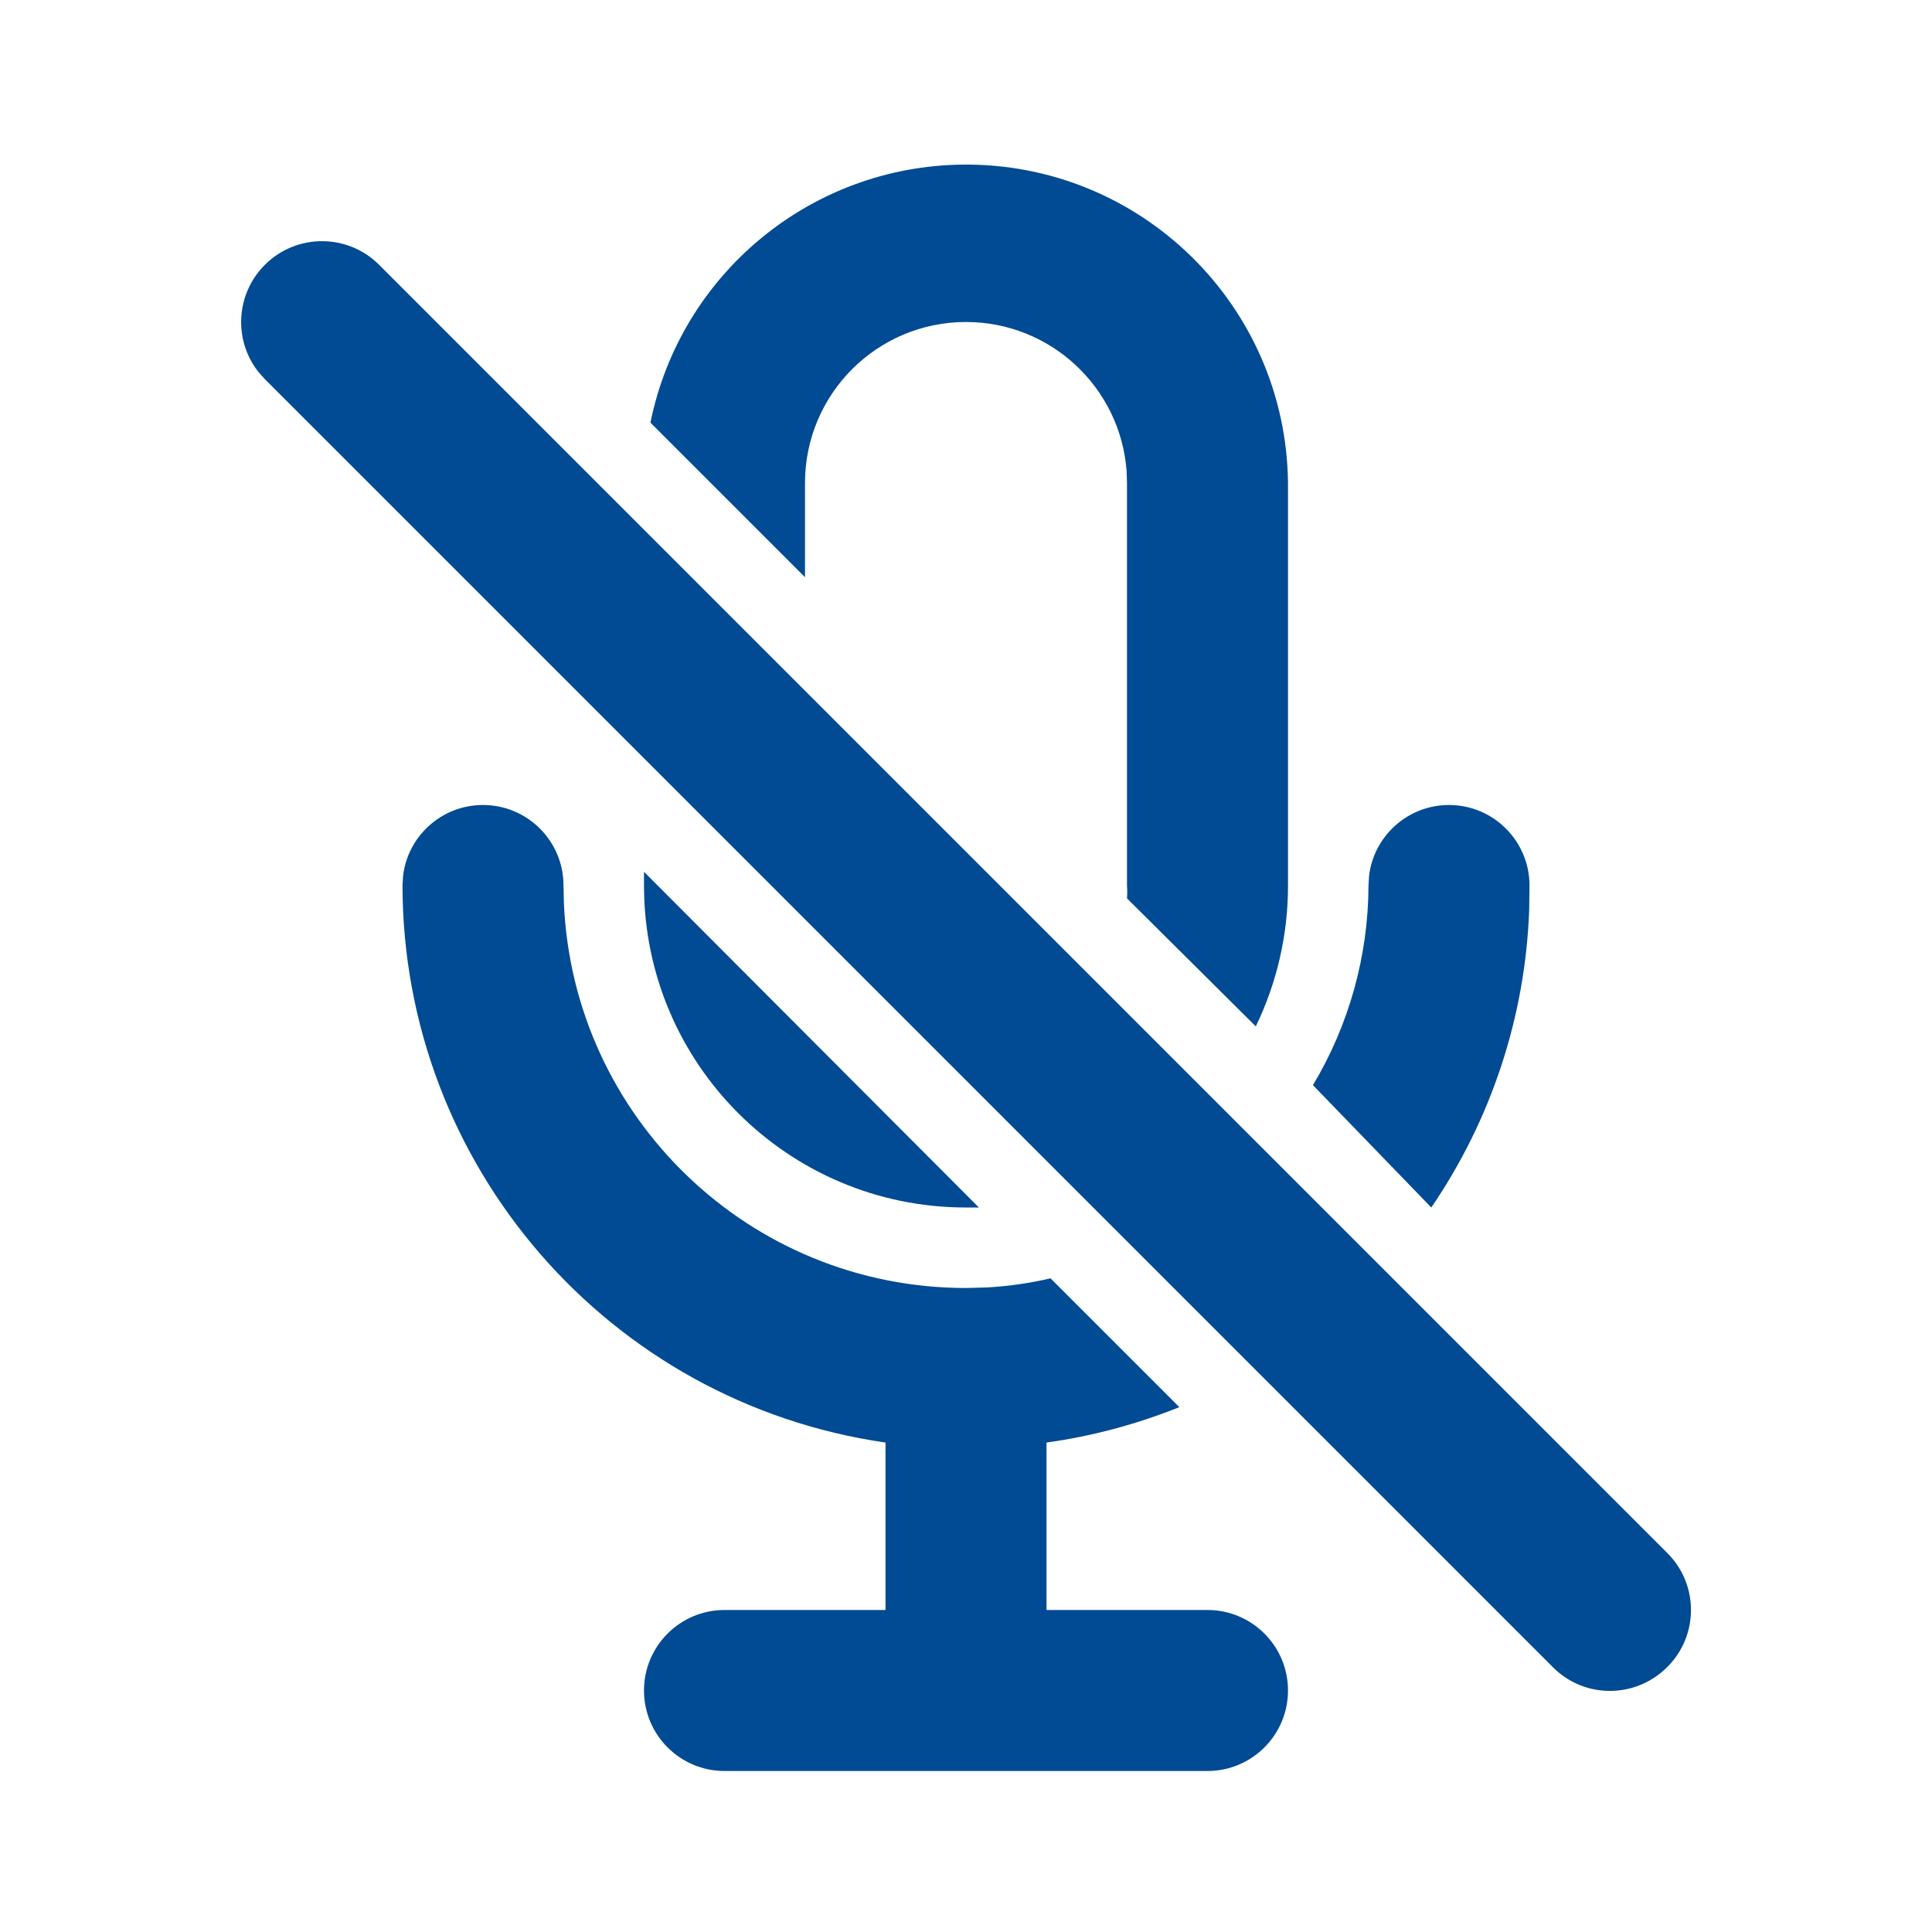 <svg xmlns="http://www.w3.org/2000/svg" width="24" height="24" viewBox="0 0 24 24">
    <defs>
        <filter id="prefix__a">
            <feColorMatrix in="SourceGraphic" values="0 0 0 0 0 0 0 0 0 0.294 0 0 0 0 0.576 0 0 0 1 0"/>
        </filter>
    </defs>
    <g fill="none" fill-rule="evenodd" filter="url(#prefix__a)" transform="translate(-885 -1372)">
        <g>
            <path fill="#004B93" d="M6 10c.552 0 1 .448 1 1l.005.217C7.118 13.877 9.31 16 12 16l.265-.007c.264-.015.527-.053.785-.113l1.6 1.6c-.53.213-1.084.361-1.65.44V20h2c.552 0 1 .448 1 1s-.448 1-1 1H9c-.552 0-1-.448-1-1s.448-1 1-1h2v-2.08c-3.441-.497-5.996-3.444-6-6.92l.007-.117c.057-.497.48-.883.993-.883zM3.29 3.29c.392-.392 1.028-.392 1.42 0l16 16 .006.006c.389.392.386 1.025-.006 1.414-.398.395-1.031.392-1.42 0l-16-16-.084-.095c-.306-.393-.278-.963.084-1.325zM18 10c.552 0 1 .448 1 1l-.004.305c-.048 1.32-.469 2.601-1.216 3.695l-1.47-1.52c.449-.75.687-1.606.69-2.48l.007-.117c.057-.497.48-.883.993-.883zm-10 .83L12.16 15H12c-2.21 0-4-1.79-4-4v-.17zm3.956-8.785C14.165 2.02 15.976 3.791 16 6v5c.001.606-.136 1.205-.4 1.75L14 11.16c.004-.053.004-.107 0-.16V6l-.005-.15C13.918 4.817 13.055 4 12 4c-1.105 0-2 .895-2 2v1.17L8.08 5.25c.375-1.848 1.99-3.184 3.876-3.205z" transform="translate(885 1372)"/>
        </g>
    </g>
</svg>
